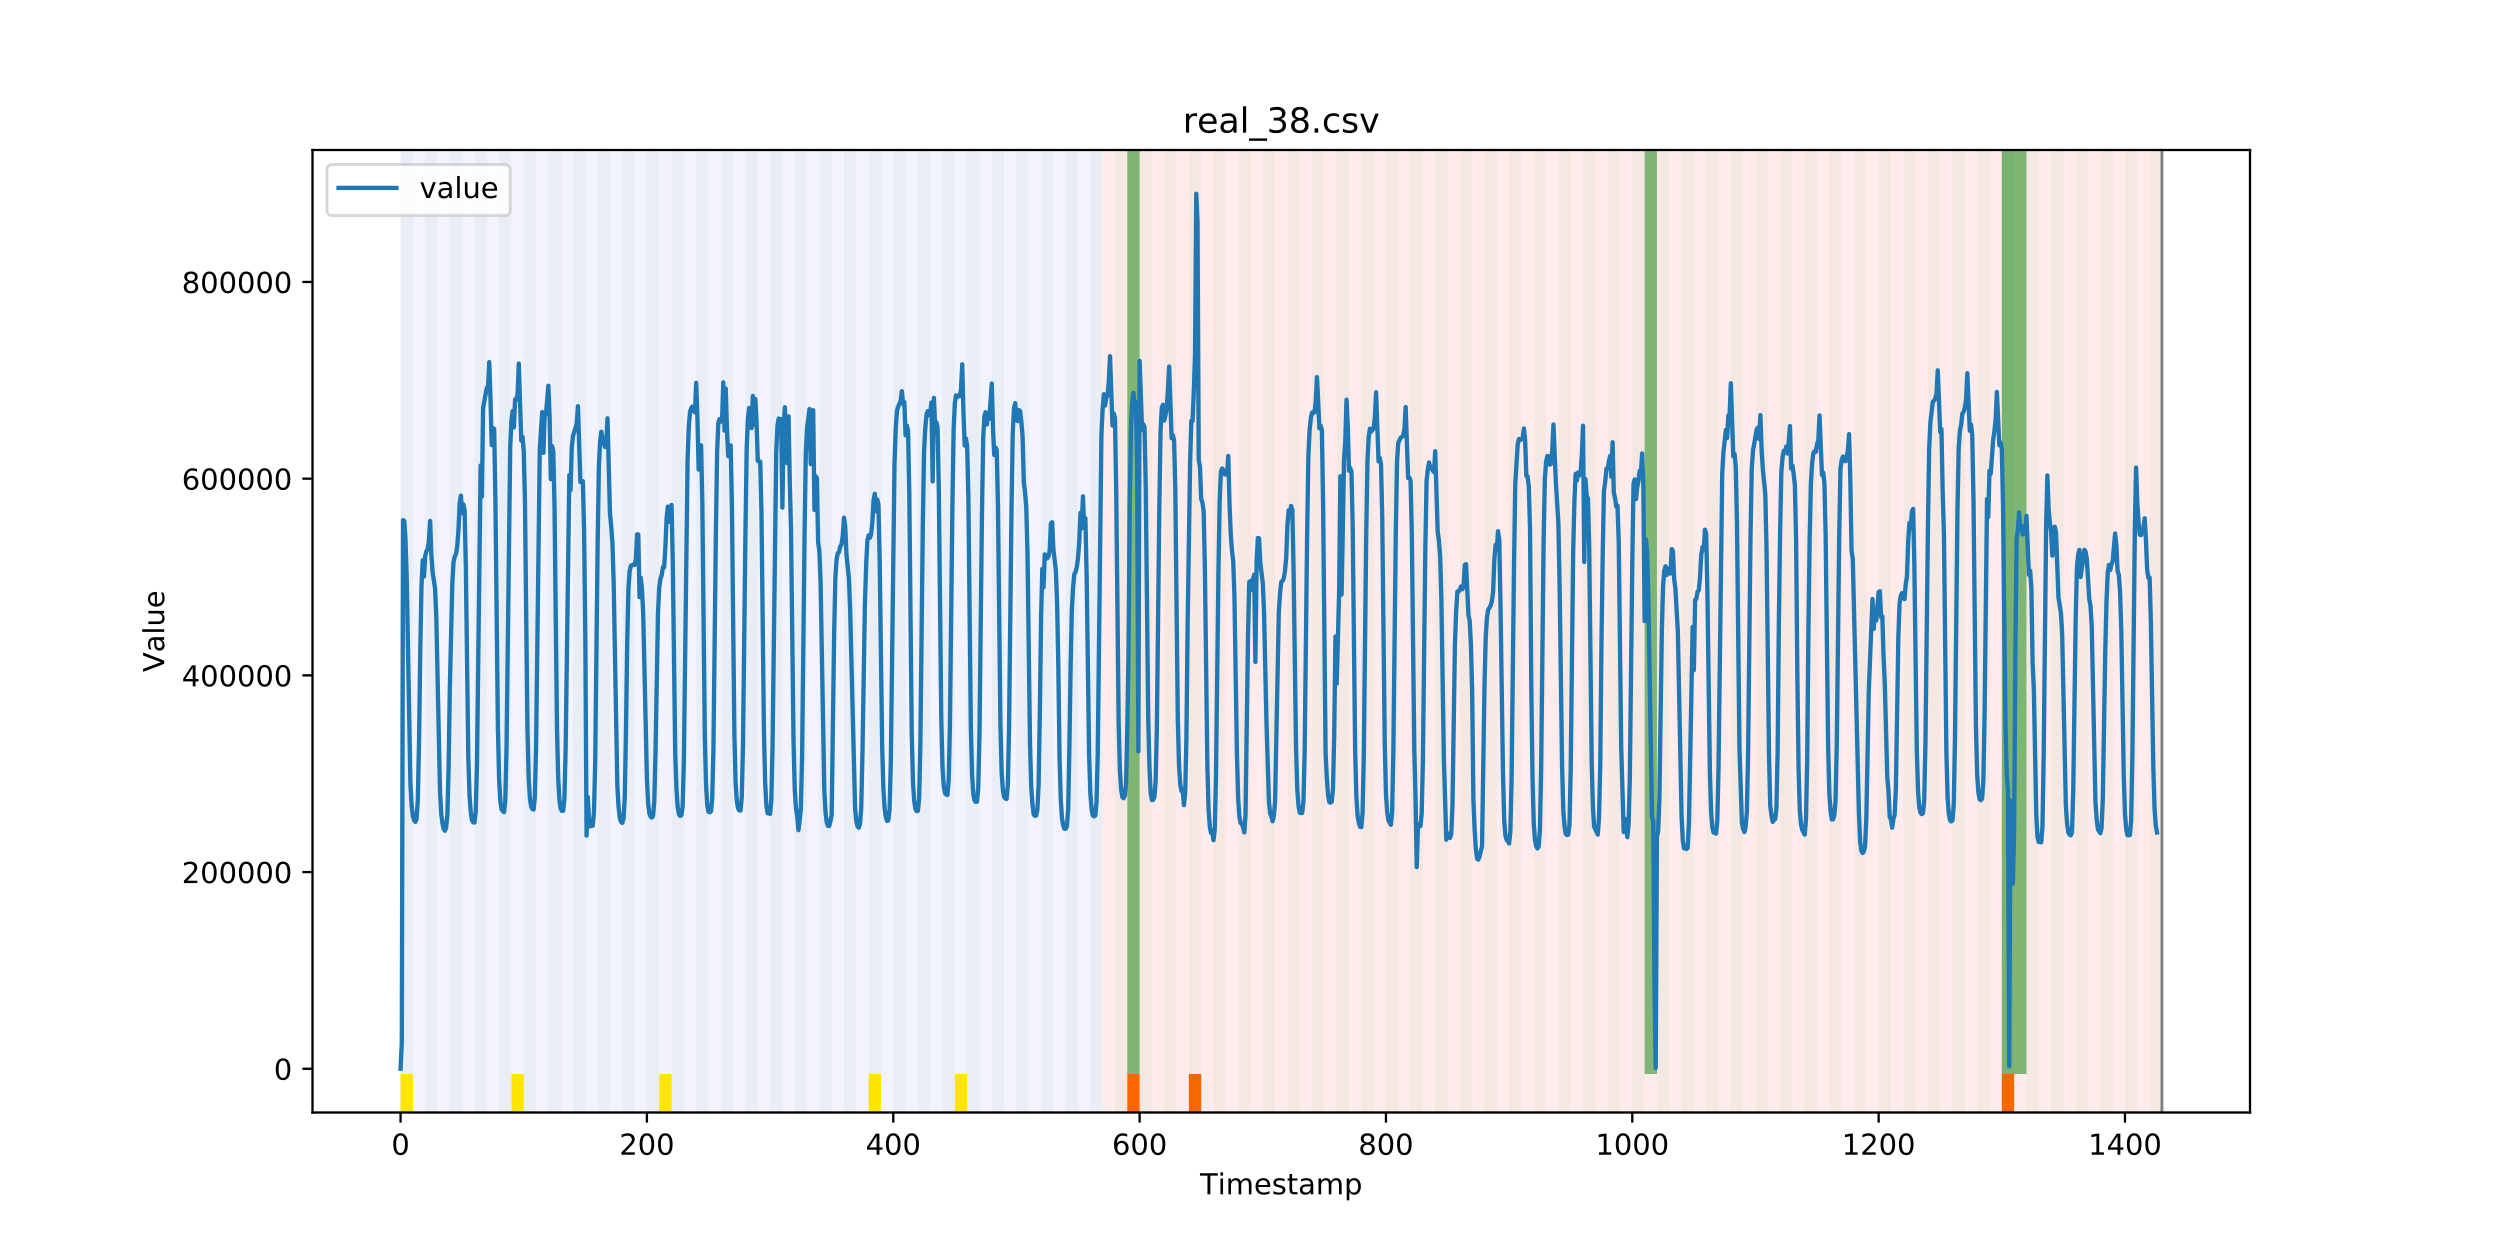 <?xml version="1.0" encoding="utf-8" standalone="no"?>
<!DOCTYPE svg PUBLIC "-//W3C//DTD SVG 1.1//EN"
  "http://www.w3.org/Graphics/SVG/1.1/DTD/svg11.dtd">
<!-- Created with matplotlib (https://matplotlib.org/) -->
<svg height="432pt" version="1.1" viewBox="0 0 864 432" width="864pt" xmlns="http://www.w3.org/2000/svg" xmlns:xlink="http://www.w3.org/1999/xlink">
 <defs>
  <style type="text/css">
*{stroke-linecap:butt;stroke-linejoin:round;}
  </style>
 </defs>
 <g id="figure_1">
  <g id="patch_1">
   <path d="M 0 432 
L 864 432 
L 864 0 
L 0 0 
z
" style="fill:#ffffff;"/>
  </g>
  <g id="axes_1">
   <g id="patch_2">
    <path d="M 108 384.48 
L 777.6 384.48 
L 777.6 51.84 
L 108 51.84 
z
" style="fill:#ffffff;"/>
   </g>
   <g id="patch_3">
    <path clip-path="url(#p59f291d69b)" d="M 138.436 384.48 
L 138.436 51.84 
L 381.076 51.84 
L 381.076 384.48 
z
" style="fill:#0000ff;opacity:0.05;"/>
   </g>
   <g id="patch_4">
    <path clip-path="url(#p59f291d69b)" d="M 381.076 384.48 
L 381.076 51.84 
L 747.164 51.84 
L 747.164 384.48 
z
" style="fill:#ff0000;opacity:0.08;"/>
   </g>
   <g id="patch_5">
    <path clip-path="url(#p59f291d69b)" d="M 138.436 384.48 
L 138.436 51.84 
L 142.693 51.84 
L 142.693 384.48 
z
" style="fill:#008000;opacity:0.04;"/>
   </g>
   <g id="patch_6">
    <path clip-path="url(#p59f291d69b)" d="M 138.436 384.48 
L 138.436 371.174 
L 142.693 371.174 
L 142.693 384.48 
z
" style="fill:#ffe500;"/>
   </g>
   <g id="patch_7">
    <path clip-path="url(#p59f291d69b)" d="M 146.95 384.48 
L 146.95 51.84 
L 151.207 51.84 
L 151.207 384.48 
z
" style="fill:#008000;opacity:0.04;"/>
   </g>
   <g id="patch_8">
    <path clip-path="url(#p59f291d69b)" d="M 389.59 384.48 
L 389.59 371.174 
L 393.846 371.174 
L 393.846 384.48 
z
" style="fill:#ff6600;"/>
   </g>
   <g id="patch_9">
    <path clip-path="url(#p59f291d69b)" d="M 155.464 384.48 
L 155.464 51.84 
L 159.721 51.84 
L 159.721 384.48 
z
" style="fill:#008000;opacity:0.04;"/>
   </g>
   <g id="patch_10">
    <path clip-path="url(#p59f291d69b)" d="M 163.977 384.48 
L 163.977 51.84 
L 168.234 51.84 
L 168.234 384.48 
z
" style="fill:#008000;opacity:0.04;"/>
   </g>
   <g id="patch_11">
    <path clip-path="url(#p59f291d69b)" d="M 410.874 384.48 
L 410.874 371.174 
L 415.131 371.174 
L 415.131 384.48 
z
" style="fill:#ff6600;"/>
   </g>
   <g id="patch_12">
    <path clip-path="url(#p59f291d69b)" d="M 172.491 384.48 
L 172.491 51.84 
L 176.748 51.84 
L 176.748 384.48 
z
" style="fill:#008000;opacity:0.04;"/>
   </g>
   <g id="patch_13">
    <path clip-path="url(#p59f291d69b)" d="M 176.748 384.48 
L 176.748 371.174 
L 181.005 371.174 
L 181.005 384.48 
z
" style="fill:#ffe500;"/>
   </g>
   <g id="patch_14">
    <path clip-path="url(#p59f291d69b)" d="M 181.005 384.48 
L 181.005 51.84 
L 185.262 51.84 
L 185.262 384.48 
z
" style="fill:#008000;opacity:0.04;"/>
   </g>
   <g id="patch_15">
    <path clip-path="url(#p59f291d69b)" d="M 189.518 384.48 
L 189.518 51.84 
L 193.775 51.84 
L 193.775 384.48 
z
" style="fill:#008000;opacity:0.04;"/>
   </g>
   <g id="patch_16">
    <path clip-path="url(#p59f291d69b)" d="M 198.032 384.48 
L 198.032 51.84 
L 202.289 51.84 
L 202.289 384.48 
z
" style="fill:#008000;opacity:0.04;"/>
   </g>
   <g id="patch_17">
    <path clip-path="url(#p59f291d69b)" d="M 206.546 384.48 
L 206.546 51.84 
L 210.803 51.84 
L 210.803 384.48 
z
" style="fill:#008000;opacity:0.04;"/>
   </g>
   <g id="patch_18">
    <path clip-path="url(#p59f291d69b)" d="M 215.059 384.48 
L 215.059 51.84 
L 219.316 51.84 
L 219.316 384.48 
z
" style="fill:#008000;opacity:0.04;"/>
   </g>
   <g id="patch_19">
    <path clip-path="url(#p59f291d69b)" d="M 223.573 384.48 
L 223.573 51.84 
L 227.83 51.84 
L 227.83 384.48 
z
" style="fill:#008000;opacity:0.04;"/>
   </g>
   <g id="patch_20">
    <path clip-path="url(#p59f291d69b)" d="M 227.83 384.48 
L 227.83 371.174 
L 232.087 371.174 
L 232.087 384.48 
z
" style="fill:#ffe500;"/>
   </g>
   <g id="patch_21">
    <path clip-path="url(#p59f291d69b)" d="M 232.087 384.48 
L 232.087 51.84 
L 236.344 51.84 
L 236.344 384.48 
z
" style="fill:#008000;opacity:0.04;"/>
   </g>
   <g id="patch_22">
    <path clip-path="url(#p59f291d69b)" d="M 240.6 384.48 
L 240.6 51.84 
L 244.857 51.84 
L 244.857 384.48 
z
" style="fill:#008000;opacity:0.04;"/>
   </g>
   <g id="patch_23">
    <path clip-path="url(#p59f291d69b)" d="M 249.114 384.48 
L 249.114 51.84 
L 253.371 51.84 
L 253.371 384.48 
z
" style="fill:#008000;opacity:0.04;"/>
   </g>
   <g id="patch_24">
    <path clip-path="url(#p59f291d69b)" d="M 257.628 384.48 
L 257.628 51.84 
L 261.885 51.84 
L 261.885 384.48 
z
" style="fill:#008000;opacity:0.04;"/>
   </g>
   <g id="patch_25">
    <path clip-path="url(#p59f291d69b)" d="M 266.141 384.48 
L 266.141 51.84 
L 270.398 51.84 
L 270.398 384.48 
z
" style="fill:#008000;opacity:0.04;"/>
   </g>
   <g id="patch_26">
    <path clip-path="url(#p59f291d69b)" d="M 274.655 384.48 
L 274.655 51.84 
L 278.912 51.84 
L 278.912 384.48 
z
" style="fill:#008000;opacity:0.04;"/>
   </g>
   <g id="patch_27">
    <path clip-path="url(#p59f291d69b)" d="M 283.169 384.48 
L 283.169 51.84 
L 287.426 51.84 
L 287.426 384.48 
z
" style="fill:#008000;opacity:0.04;"/>
   </g>
   <g id="patch_28">
    <path clip-path="url(#p59f291d69b)" d="M 291.682 384.48 
L 291.682 51.84 
L 295.939 51.84 
L 295.939 384.48 
z
" style="fill:#008000;opacity:0.04;"/>
   </g>
   <g id="patch_29">
    <path clip-path="url(#p59f291d69b)" d="M 300.196 384.48 
L 300.196 51.84 
L 304.453 51.84 
L 304.453 384.48 
z
" style="fill:#008000;opacity:0.04;"/>
   </g>
   <g id="patch_30">
    <path clip-path="url(#p59f291d69b)" d="M 300.196 384.48 
L 300.196 371.174 
L 304.453 371.174 
L 304.453 384.48 
z
" style="fill:#ffe500;"/>
   </g>
   <g id="patch_31">
    <path clip-path="url(#p59f291d69b)" d="M 308.71 384.48 
L 308.71 51.84 
L 312.967 51.84 
L 312.967 384.48 
z
" style="fill:#008000;opacity:0.04;"/>
   </g>
   <g id="patch_32">
    <path clip-path="url(#p59f291d69b)" d="M 317.223 384.48 
L 317.223 51.84 
L 321.48 51.84 
L 321.48 384.48 
z
" style="fill:#008000;opacity:0.04;"/>
   </g>
   <g id="patch_33">
    <path clip-path="url(#p59f291d69b)" d="M 325.737 384.48 
L 325.737 51.84 
L 329.994 51.84 
L 329.994 384.48 
z
" style="fill:#008000;opacity:0.04;"/>
   </g>
   <g id="patch_34">
    <path clip-path="url(#p59f291d69b)" d="M 329.994 384.48 
L 329.994 371.174 
L 334.251 371.174 
L 334.251 384.48 
z
" style="fill:#ffe500;"/>
   </g>
   <g id="patch_35">
    <path clip-path="url(#p59f291d69b)" d="M 334.251 384.48 
L 334.251 51.84 
L 338.508 51.84 
L 338.508 384.48 
z
" style="fill:#008000;opacity:0.04;"/>
   </g>
   <g id="patch_36">
    <path clip-path="url(#p59f291d69b)" d="M 342.764 384.48 
L 342.764 51.84 
L 347.021 51.84 
L 347.021 384.48 
z
" style="fill:#008000;opacity:0.04;"/>
   </g>
   <g id="patch_37">
    <path clip-path="url(#p59f291d69b)" d="M 351.278 384.48 
L 351.278 51.84 
L 355.535 51.84 
L 355.535 384.48 
z
" style="fill:#008000;opacity:0.04;"/>
   </g>
   <g id="patch_38">
    <path clip-path="url(#p59f291d69b)" d="M 359.792 384.48 
L 359.792 51.84 
L 364.049 51.84 
L 364.049 384.48 
z
" style="fill:#008000;opacity:0.04;"/>
   </g>
   <g id="patch_39">
    <path clip-path="url(#p59f291d69b)" d="M 368.305 384.48 
L 368.305 51.84 
L 372.562 51.84 
L 372.562 384.48 
z
" style="fill:#008000;opacity:0.04;"/>
   </g>
   <g id="patch_40">
    <path clip-path="url(#p59f291d69b)" d="M 376.819 384.48 
L 376.819 51.84 
L 381.076 51.84 
L 381.076 384.48 
z
" style="fill:#008000;opacity:0.04;"/>
   </g>
   <g id="patch_41">
    <path clip-path="url(#p59f291d69b)" d="M 385.333 384.48 
L 385.333 51.84 
L 389.59 51.84 
L 389.59 384.48 
z
" style="fill:#008000;opacity:0.04;"/>
   </g>
   <g id="patch_42">
    <path clip-path="url(#p59f291d69b)" d="M 389.59 371.174 
L 389.59 51.84 
L 393.846 51.84 
L 393.846 371.174 
z
" style="fill:#008000;opacity:0.5;"/>
   </g>
   <g id="patch_43">
    <path clip-path="url(#p59f291d69b)" d="M 393.846 384.48 
L 393.846 51.84 
L 398.103 51.84 
L 398.103 384.48 
z
" style="fill:#008000;opacity:0.04;"/>
   </g>
   <g id="patch_44">
    <path clip-path="url(#p59f291d69b)" d="M 402.36 384.48 
L 402.36 51.84 
L 406.617 51.84 
L 406.617 384.48 
z
" style="fill:#008000;opacity:0.04;"/>
   </g>
   <g id="patch_45">
    <path clip-path="url(#p59f291d69b)" d="M 410.874 384.48 
L 410.874 51.84 
L 415.131 51.84 
L 415.131 384.48 
z
" style="fill:#008000;opacity:0.04;"/>
   </g>
   <g id="patch_46">
    <path clip-path="url(#p59f291d69b)" d="M 419.387 384.48 
L 419.387 51.84 
L 423.644 51.84 
L 423.644 384.48 
z
" style="fill:#008000;opacity:0.04;"/>
   </g>
   <g id="patch_47">
    <path clip-path="url(#p59f291d69b)" d="M 427.901 384.48 
L 427.901 51.84 
L 432.158 51.84 
L 432.158 384.48 
z
" style="fill:#008000;opacity:0.04;"/>
   </g>
   <g id="patch_48">
    <path clip-path="url(#p59f291d69b)" d="M 436.415 384.48 
L 436.415 51.84 
L 440.672 51.84 
L 440.672 384.48 
z
" style="fill:#008000;opacity:0.04;"/>
   </g>
   <g id="patch_49">
    <path clip-path="url(#p59f291d69b)" d="M 444.928 384.48 
L 444.928 51.84 
L 449.185 51.84 
L 449.185 384.48 
z
" style="fill:#008000;opacity:0.04;"/>
   </g>
   <g id="patch_50">
    <path clip-path="url(#p59f291d69b)" d="M 691.825 384.48 
L 691.825 371.174 
L 696.082 371.174 
L 696.082 384.48 
z
" style="fill:#ff6600;"/>
   </g>
   <g id="patch_51">
    <path clip-path="url(#p59f291d69b)" d="M 453.442 384.48 
L 453.442 51.84 
L 457.699 51.84 
L 457.699 384.48 
z
" style="fill:#008000;opacity:0.04;"/>
   </g>
   <g id="patch_52">
    <path clip-path="url(#p59f291d69b)" d="M 461.956 384.48 
L 461.956 51.84 
L 466.213 51.84 
L 466.213 384.48 
z
" style="fill:#008000;opacity:0.04;"/>
   </g>
   <g id="patch_53">
    <path clip-path="url(#p59f291d69b)" d="M 470.469 384.48 
L 470.469 51.84 
L 474.726 51.84 
L 474.726 384.48 
z
" style="fill:#008000;opacity:0.04;"/>
   </g>
   <g id="patch_54">
    <path clip-path="url(#p59f291d69b)" d="M 478.983 384.48 
L 478.983 51.84 
L 483.24 51.84 
L 483.24 384.48 
z
" style="fill:#008000;opacity:0.04;"/>
   </g>
   <g id="patch_55">
    <path clip-path="url(#p59f291d69b)" d="M 487.497 384.48 
L 487.497 51.84 
L 491.754 51.84 
L 491.754 384.48 
z
" style="fill:#008000;opacity:0.04;"/>
   </g>
   <g id="patch_56">
    <path clip-path="url(#p59f291d69b)" d="M 496.01 384.48 
L 496.01 51.84 
L 500.267 51.84 
L 500.267 384.48 
z
" style="fill:#008000;opacity:0.04;"/>
   </g>
   <g id="patch_57">
    <path clip-path="url(#p59f291d69b)" d="M 504.524 384.48 
L 504.524 51.84 
L 508.781 51.84 
L 508.781 384.48 
z
" style="fill:#008000;opacity:0.04;"/>
   </g>
   <g id="patch_58">
    <path clip-path="url(#p59f291d69b)" d="M 513.038 384.48 
L 513.038 51.84 
L 517.295 51.84 
L 517.295 384.48 
z
" style="fill:#008000;opacity:0.04;"/>
   </g>
   <g id="patch_59">
    <path clip-path="url(#p59f291d69b)" d="M 521.551 384.48 
L 521.551 51.84 
L 525.808 51.84 
L 525.808 384.48 
z
" style="fill:#008000;opacity:0.04;"/>
   </g>
   <g id="patch_60">
    <path clip-path="url(#p59f291d69b)" d="M 530.065 384.48 
L 530.065 51.84 
L 534.322 51.84 
L 534.322 384.48 
z
" style="fill:#008000;opacity:0.04;"/>
   </g>
   <g id="patch_61">
    <path clip-path="url(#p59f291d69b)" d="M 538.579 384.48 
L 538.579 51.84 
L 542.836 51.84 
L 542.836 384.48 
z
" style="fill:#008000;opacity:0.04;"/>
   </g>
   <g id="patch_62">
    <path clip-path="url(#p59f291d69b)" d="M 547.092 384.48 
L 547.092 51.84 
L 551.349 51.84 
L 551.349 384.48 
z
" style="fill:#008000;opacity:0.04;"/>
   </g>
   <g id="patch_63">
    <path clip-path="url(#p59f291d69b)" d="M 555.606 384.48 
L 555.606 51.84 
L 559.863 51.84 
L 559.863 384.48 
z
" style="fill:#008000;opacity:0.04;"/>
   </g>
   <g id="patch_64">
    <path clip-path="url(#p59f291d69b)" d="M 564.12 384.48 
L 564.12 51.84 
L 568.377 51.84 
L 568.377 384.48 
z
" style="fill:#008000;opacity:0.04;"/>
   </g>
   <g id="patch_65">
    <path clip-path="url(#p59f291d69b)" d="M 568.377 371.174 
L 568.377 51.84 
L 572.633 51.84 
L 572.633 371.174 
z
" style="fill:#008000;opacity:0.5;"/>
   </g>
   <g id="patch_66">
    <path clip-path="url(#p59f291d69b)" d="M 572.633 384.48 
L 572.633 51.84 
L 576.89 51.84 
L 576.89 384.48 
z
" style="fill:#008000;opacity:0.04;"/>
   </g>
   <g id="patch_67">
    <path clip-path="url(#p59f291d69b)" d="M 581.147 384.48 
L 581.147 51.84 
L 585.404 51.84 
L 585.404 384.48 
z
" style="fill:#008000;opacity:0.04;"/>
   </g>
   <g id="patch_68">
    <path clip-path="url(#p59f291d69b)" d="M 589.661 384.48 
L 589.661 51.84 
L 593.918 51.84 
L 593.918 384.48 
z
" style="fill:#008000;opacity:0.04;"/>
   </g>
   <g id="patch_69">
    <path clip-path="url(#p59f291d69b)" d="M 598.174 384.48 
L 598.174 51.84 
L 602.431 51.84 
L 602.431 384.48 
z
" style="fill:#008000;opacity:0.04;"/>
   </g>
   <g id="patch_70">
    <path clip-path="url(#p59f291d69b)" d="M 606.688 384.48 
L 606.688 51.84 
L 610.945 51.84 
L 610.945 384.48 
z
" style="fill:#008000;opacity:0.04;"/>
   </g>
   <g id="patch_71">
    <path clip-path="url(#p59f291d69b)" d="M 615.202 384.48 
L 615.202 51.84 
L 619.459 51.84 
L 619.459 384.48 
z
" style="fill:#008000;opacity:0.04;"/>
   </g>
   <g id="patch_72">
    <path clip-path="url(#p59f291d69b)" d="M 623.715 384.48 
L 623.715 51.84 
L 627.972 51.84 
L 627.972 384.48 
z
" style="fill:#008000;opacity:0.04;"/>
   </g>
   <g id="patch_73">
    <path clip-path="url(#p59f291d69b)" d="M 632.229 384.48 
L 632.229 51.84 
L 636.486 51.84 
L 636.486 384.48 
z
" style="fill:#008000;opacity:0.04;"/>
   </g>
   <g id="patch_74">
    <path clip-path="url(#p59f291d69b)" d="M 640.743 384.48 
L 640.743 51.84 
L 645 51.84 
L 645 384.48 
z
" style="fill:#008000;opacity:0.04;"/>
   </g>
   <g id="patch_75">
    <path clip-path="url(#p59f291d69b)" d="M 649.256 384.48 
L 649.256 51.84 
L 653.513 51.84 
L 653.513 384.48 
z
" style="fill:#008000;opacity:0.04;"/>
   </g>
   <g id="patch_76">
    <path clip-path="url(#p59f291d69b)" d="M 657.77 384.48 
L 657.77 51.84 
L 662.027 51.84 
L 662.027 384.48 
z
" style="fill:#008000;opacity:0.04;"/>
   </g>
   <g id="patch_77">
    <path clip-path="url(#p59f291d69b)" d="M 666.284 384.48 
L 666.284 51.84 
L 670.541 51.84 
L 670.541 384.48 
z
" style="fill:#008000;opacity:0.04;"/>
   </g>
   <g id="patch_78">
    <path clip-path="url(#p59f291d69b)" d="M 674.797 384.48 
L 674.797 51.84 
L 679.054 51.84 
L 679.054 384.48 
z
" style="fill:#008000;opacity:0.04;"/>
   </g>
   <g id="patch_79">
    <path clip-path="url(#p59f291d69b)" d="M 683.311 384.48 
L 683.311 51.84 
L 687.568 51.84 
L 687.568 384.48 
z
" style="fill:#008000;opacity:0.04;"/>
   </g>
   <g id="patch_80">
    <path clip-path="url(#p59f291d69b)" d="M 691.825 384.48 
L 691.825 51.84 
L 696.082 51.84 
L 696.082 384.48 
z
" style="fill:#008000;opacity:0.04;"/>
   </g>
   <g id="patch_81">
    <path clip-path="url(#p59f291d69b)" d="M 691.825 371.174 
L 691.825 51.84 
L 696.082 51.84 
L 696.082 371.174 
z
" style="fill:#008000;opacity:0.5;"/>
   </g>
   <g id="patch_82">
    <path clip-path="url(#p59f291d69b)" d="M 696.082 371.174 
L 696.082 51.84 
L 700.338 51.84 
L 700.338 371.174 
z
" style="fill:#008000;opacity:0.5;"/>
   </g>
   <g id="patch_83">
    <path clip-path="url(#p59f291d69b)" d="M 700.338 384.48 
L 700.338 51.84 
L 704.595 51.84 
L 704.595 384.48 
z
" style="fill:#008000;opacity:0.04;"/>
   </g>
   <g id="patch_84">
    <path clip-path="url(#p59f291d69b)" d="M 708.852 384.48 
L 708.852 51.84 
L 713.109 51.84 
L 713.109 384.48 
z
" style="fill:#008000;opacity:0.04;"/>
   </g>
   <g id="patch_85">
    <path clip-path="url(#p59f291d69b)" d="M 717.366 384.48 
L 717.366 51.84 
L 721.623 51.84 
L 721.623 384.48 
z
" style="fill:#008000;opacity:0.04;"/>
   </g>
   <g id="patch_86">
    <path clip-path="url(#p59f291d69b)" d="M 725.879 384.48 
L 725.879 51.84 
L 730.136 51.84 
L 730.136 384.48 
z
" style="fill:#008000;opacity:0.04;"/>
   </g>
   <g id="patch_87">
    <path clip-path="url(#p59f291d69b)" d="M 734.393 384.48 
L 734.393 51.84 
L 738.65 51.84 
L 738.65 384.48 
z
" style="fill:#008000;opacity:0.04;"/>
   </g>
   <g id="patch_88">
    <path clip-path="url(#p59f291d69b)" d="M 742.907 384.48 
L 742.907 51.84 
L 747.164 51.84 
L 747.164 384.48 
z
" style="fill:#008000;opacity:0.04;"/>
   </g>
   <g id="matplotlib.axis_1">
    <g id="xtick_1">
     <g id="line2d_1">
      <defs>
       <path d="M 0 0 
L 0 3.5 
" id="mb8f5af5756" style="stroke:#000000;stroke-width:0.8;"/>
      </defs>
      <g>
       <use style="stroke:#000000;stroke-width:0.8;" x="138.436" xlink:href="#mb8f5af5756" y="384.48"/>
      </g>
     </g>
     <g id="text_1">
      <!-- 0 -->
      <defs>
       <path d="M 31.781 66.406 
Q 24.172 66.406 20.328 58.906 
Q 16.5 51.422 16.5 36.375 
Q 16.5 21.391 20.328 13.891 
Q 24.172 6.391 31.781 6.391 
Q 39.453 6.391 43.281 13.891 
Q 47.125 21.391 47.125 36.375 
Q 47.125 51.422 43.281 58.906 
Q 39.453 66.406 31.781 66.406 
z
M 31.781 74.219 
Q 44.047 74.219 50.516 64.516 
Q 56.984 54.828 56.984 36.375 
Q 56.984 17.969 50.516 8.266 
Q 44.047 -1.422 31.781 -1.422 
Q 19.531 -1.422 13.062 8.266 
Q 6.594 17.969 6.594 36.375 
Q 6.594 54.828 13.062 64.516 
Q 19.531 74.219 31.781 74.219 
z
" id="DejaVuSans-48"/>
      </defs>
      <g transform="translate(135.255 399.078)scale(0.1 -0.1)">
       <use xlink:href="#DejaVuSans-48"/>
      </g>
     </g>
    </g>
    <g id="xtick_2">
     <g id="line2d_2">
      <g>
       <use style="stroke:#000000;stroke-width:0.8;" x="223.573" xlink:href="#mb8f5af5756" y="384.48"/>
      </g>
     </g>
     <g id="text_2">
      <!-- 200 -->
      <defs>
       <path d="M 19.188 8.297 
L 53.609 8.297 
L 53.609 0 
L 7.328 0 
L 7.328 8.297 
Q 12.938 14.109 22.625 23.891 
Q 32.328 33.688 34.812 36.531 
Q 39.547 41.844 41.422 45.531 
Q 43.312 49.219 43.312 52.781 
Q 43.312 58.594 39.234 62.25 
Q 35.156 65.922 28.609 65.922 
Q 23.969 65.922 18.812 64.312 
Q 13.672 62.703 7.812 59.422 
L 7.812 69.391 
Q 13.766 71.781 18.938 73 
Q 24.125 74.219 28.422 74.219 
Q 39.75 74.219 46.484 68.547 
Q 53.219 62.891 53.219 53.422 
Q 53.219 48.922 51.531 44.891 
Q 49.859 40.875 45.406 35.406 
Q 44.188 33.984 37.641 27.219 
Q 31.109 20.453 19.188 8.297 
z
" id="DejaVuSans-50"/>
      </defs>
      <g transform="translate(214.029 399.078)scale(0.1 -0.1)">
       <use xlink:href="#DejaVuSans-50"/>
       <use x="63.623" xlink:href="#DejaVuSans-48"/>
       <use x="127.246" xlink:href="#DejaVuSans-48"/>
      </g>
     </g>
    </g>
    <g id="xtick_3">
     <g id="line2d_3">
      <g>
       <use style="stroke:#000000;stroke-width:0.8;" x="308.71" xlink:href="#mb8f5af5756" y="384.48"/>
      </g>
     </g>
     <g id="text_3">
      <!-- 400 -->
      <defs>
       <path d="M 37.797 64.312 
L 12.891 25.391 
L 37.797 25.391 
z
M 35.203 72.906 
L 47.609 72.906 
L 47.609 25.391 
L 58.016 25.391 
L 58.016 17.188 
L 47.609 17.188 
L 47.609 0 
L 37.797 0 
L 37.797 17.188 
L 4.891 17.188 
L 4.891 26.703 
z
" id="DejaVuSans-52"/>
      </defs>
      <g transform="translate(299.166 399.078)scale(0.1 -0.1)">
       <use xlink:href="#DejaVuSans-52"/>
       <use x="63.623" xlink:href="#DejaVuSans-48"/>
       <use x="127.246" xlink:href="#DejaVuSans-48"/>
      </g>
     </g>
    </g>
    <g id="xtick_4">
     <g id="line2d_4">
      <g>
       <use style="stroke:#000000;stroke-width:0.8;" x="393.846" xlink:href="#mb8f5af5756" y="384.48"/>
      </g>
     </g>
     <g id="text_4">
      <!-- 600 -->
      <defs>
       <path d="M 33.016 40.375 
Q 26.375 40.375 22.484 35.828 
Q 18.609 31.297 18.609 23.391 
Q 18.609 15.531 22.484 10.953 
Q 26.375 6.391 33.016 6.391 
Q 39.656 6.391 43.531 10.953 
Q 47.406 15.531 47.406 23.391 
Q 47.406 31.297 43.531 35.828 
Q 39.656 40.375 33.016 40.375 
z
M 52.594 71.297 
L 52.594 62.312 
Q 48.875 64.062 45.094 64.984 
Q 41.312 65.922 37.594 65.922 
Q 27.828 65.922 22.672 59.328 
Q 17.531 52.734 16.797 39.406 
Q 19.672 43.656 24.016 45.922 
Q 28.375 48.188 33.594 48.188 
Q 44.578 48.188 50.953 41.516 
Q 57.328 34.859 57.328 23.391 
Q 57.328 12.156 50.688 5.359 
Q 44.047 -1.422 33.016 -1.422 
Q 20.359 -1.422 13.672 8.266 
Q 6.984 17.969 6.984 36.375 
Q 6.984 53.656 15.188 63.938 
Q 23.391 74.219 37.203 74.219 
Q 40.922 74.219 44.703 73.484 
Q 48.484 72.75 52.594 71.297 
z
" id="DejaVuSans-54"/>
      </defs>
      <g transform="translate(384.303 399.078)scale(0.1 -0.1)">
       <use xlink:href="#DejaVuSans-54"/>
       <use x="63.623" xlink:href="#DejaVuSans-48"/>
       <use x="127.246" xlink:href="#DejaVuSans-48"/>
      </g>
     </g>
    </g>
    <g id="xtick_5">
     <g id="line2d_5">
      <g>
       <use style="stroke:#000000;stroke-width:0.8;" x="478.983" xlink:href="#mb8f5af5756" y="384.48"/>
      </g>
     </g>
     <g id="text_5">
      <!-- 800 -->
      <defs>
       <path d="M 31.781 34.625 
Q 24.75 34.625 20.719 30.859 
Q 16.703 27.094 16.703 20.516 
Q 16.703 13.922 20.719 10.156 
Q 24.75 6.391 31.781 6.391 
Q 38.812 6.391 42.859 10.172 
Q 46.922 13.969 46.922 20.516 
Q 46.922 27.094 42.891 30.859 
Q 38.875 34.625 31.781 34.625 
z
M 21.922 38.812 
Q 15.578 40.375 12.031 44.719 
Q 8.5 49.078 8.5 55.328 
Q 8.5 64.062 14.719 69.141 
Q 20.953 74.219 31.781 74.219 
Q 42.672 74.219 48.875 69.141 
Q 55.078 64.062 55.078 55.328 
Q 55.078 49.078 51.531 44.719 
Q 48 40.375 41.703 38.812 
Q 48.828 37.156 52.797 32.312 
Q 56.781 27.484 56.781 20.516 
Q 56.781 9.906 50.312 4.234 
Q 43.844 -1.422 31.781 -1.422 
Q 19.734 -1.422 13.25 4.234 
Q 6.781 9.906 6.781 20.516 
Q 6.781 27.484 10.781 32.312 
Q 14.797 37.156 21.922 38.812 
z
M 18.312 54.391 
Q 18.312 48.734 21.844 45.562 
Q 25.391 42.391 31.781 42.391 
Q 38.141 42.391 41.719 45.562 
Q 45.312 48.734 45.312 54.391 
Q 45.312 60.062 41.719 63.234 
Q 38.141 66.406 31.781 66.406 
Q 25.391 66.406 21.844 63.234 
Q 18.312 60.062 18.312 54.391 
z
" id="DejaVuSans-56"/>
      </defs>
      <g transform="translate(469.439 399.078)scale(0.1 -0.1)">
       <use xlink:href="#DejaVuSans-56"/>
       <use x="63.623" xlink:href="#DejaVuSans-48"/>
       <use x="127.246" xlink:href="#DejaVuSans-48"/>
      </g>
     </g>
    </g>
    <g id="xtick_6">
     <g id="line2d_6">
      <g>
       <use style="stroke:#000000;stroke-width:0.8;" x="564.12" xlink:href="#mb8f5af5756" y="384.48"/>
      </g>
     </g>
     <g id="text_6">
      <!-- 1000 -->
      <defs>
       <path d="M 12.406 8.297 
L 28.516 8.297 
L 28.516 63.922 
L 10.984 60.406 
L 10.984 69.391 
L 28.422 72.906 
L 38.281 72.906 
L 38.281 8.297 
L 54.391 8.297 
L 54.391 0 
L 12.406 0 
z
" id="DejaVuSans-49"/>
      </defs>
      <g transform="translate(551.395 399.078)scale(0.1 -0.1)">
       <use xlink:href="#DejaVuSans-49"/>
       <use x="63.623" xlink:href="#DejaVuSans-48"/>
       <use x="127.246" xlink:href="#DejaVuSans-48"/>
       <use x="190.869" xlink:href="#DejaVuSans-48"/>
      </g>
     </g>
    </g>
    <g id="xtick_7">
     <g id="line2d_7">
      <g>
       <use style="stroke:#000000;stroke-width:0.8;" x="649.256" xlink:href="#mb8f5af5756" y="384.48"/>
      </g>
     </g>
     <g id="text_7">
      <!-- 1200 -->
      <g transform="translate(636.531 399.078)scale(0.1 -0.1)">
       <use xlink:href="#DejaVuSans-49"/>
       <use x="63.623" xlink:href="#DejaVuSans-50"/>
       <use x="127.246" xlink:href="#DejaVuSans-48"/>
       <use x="190.869" xlink:href="#DejaVuSans-48"/>
      </g>
     </g>
    </g>
    <g id="xtick_8">
     <g id="line2d_8">
      <g>
       <use style="stroke:#000000;stroke-width:0.8;" x="734.393" xlink:href="#mb8f5af5756" y="384.48"/>
      </g>
     </g>
     <g id="text_8">
      <!-- 1400 -->
      <g transform="translate(721.668 399.078)scale(0.1 -0.1)">
       <use xlink:href="#DejaVuSans-49"/>
       <use x="63.623" xlink:href="#DejaVuSans-52"/>
       <use x="127.246" xlink:href="#DejaVuSans-48"/>
       <use x="190.869" xlink:href="#DejaVuSans-48"/>
      </g>
     </g>
    </g>
    <g id="text_9">
     <!-- Timestamp -->
     <defs>
      <path d="M -0.297 72.906 
L 61.375 72.906 
L 61.375 64.594 
L 35.5 64.594 
L 35.5 0 
L 25.594 0 
L 25.594 64.594 
L -0.297 64.594 
z
" id="DejaVuSans-84"/>
      <path d="M 9.422 54.688 
L 18.406 54.688 
L 18.406 0 
L 9.422 0 
z
M 9.422 75.984 
L 18.406 75.984 
L 18.406 64.594 
L 9.422 64.594 
z
" id="DejaVuSans-105"/>
      <path d="M 52 44.188 
Q 55.375 50.25 60.062 53.125 
Q 64.75 56 71.094 56 
Q 79.641 56 84.281 50.016 
Q 88.922 44.047 88.922 33.016 
L 88.922 0 
L 79.891 0 
L 79.891 32.719 
Q 79.891 40.578 77.094 44.375 
Q 74.312 48.188 68.609 48.188 
Q 61.625 48.188 57.562 43.547 
Q 53.516 38.922 53.516 30.906 
L 53.516 0 
L 44.484 0 
L 44.484 32.719 
Q 44.484 40.625 41.703 44.406 
Q 38.922 48.188 33.109 48.188 
Q 26.219 48.188 22.156 43.531 
Q 18.109 38.875 18.109 30.906 
L 18.109 0 
L 9.078 0 
L 9.078 54.688 
L 18.109 54.688 
L 18.109 46.188 
Q 21.188 51.219 25.484 53.609 
Q 29.781 56 35.688 56 
Q 41.656 56 45.828 52.969 
Q 50 49.953 52 44.188 
z
" id="DejaVuSans-109"/>
      <path d="M 56.203 29.594 
L 56.203 25.203 
L 14.891 25.203 
Q 15.484 15.922 20.484 11.062 
Q 25.484 6.203 34.422 6.203 
Q 39.594 6.203 44.453 7.469 
Q 49.312 8.734 54.109 11.281 
L 54.109 2.781 
Q 49.266 0.734 44.188 -0.344 
Q 39.109 -1.422 33.891 -1.422 
Q 20.797 -1.422 13.156 6.188 
Q 5.516 13.812 5.516 26.812 
Q 5.516 40.234 12.766 48.109 
Q 20.016 56 32.328 56 
Q 43.359 56 49.781 48.891 
Q 56.203 41.797 56.203 29.594 
z
M 47.219 32.234 
Q 47.125 39.594 43.094 43.984 
Q 39.062 48.391 32.422 48.391 
Q 24.906 48.391 20.391 44.141 
Q 15.875 39.891 15.188 32.172 
z
" id="DejaVuSans-101"/>
      <path d="M 44.281 53.078 
L 44.281 44.578 
Q 40.484 46.531 36.375 47.5 
Q 32.281 48.484 27.875 48.484 
Q 21.188 48.484 17.844 46.438 
Q 14.5 44.391 14.5 40.281 
Q 14.5 37.156 16.891 35.375 
Q 19.281 33.594 26.516 31.984 
L 29.594 31.297 
Q 39.156 29.25 43.188 25.516 
Q 47.219 21.781 47.219 15.094 
Q 47.219 7.469 41.188 3.016 
Q 35.156 -1.422 24.609 -1.422 
Q 20.219 -1.422 15.453 -0.562 
Q 10.688 0.297 5.422 2 
L 5.422 11.281 
Q 10.406 8.688 15.234 7.391 
Q 20.062 6.109 24.812 6.109 
Q 31.156 6.109 34.562 8.281 
Q 37.984 10.453 37.984 14.406 
Q 37.984 18.062 35.516 20.016 
Q 33.062 21.969 24.703 23.781 
L 21.578 24.516 
Q 13.234 26.266 9.516 29.906 
Q 5.812 33.547 5.812 39.891 
Q 5.812 47.609 11.281 51.797 
Q 16.75 56 26.812 56 
Q 31.781 56 36.172 55.266 
Q 40.578 54.547 44.281 53.078 
z
" id="DejaVuSans-115"/>
      <path d="M 18.312 70.219 
L 18.312 54.688 
L 36.812 54.688 
L 36.812 47.703 
L 18.312 47.703 
L 18.312 18.016 
Q 18.312 11.328 20.141 9.422 
Q 21.969 7.516 27.594 7.516 
L 36.812 7.516 
L 36.812 0 
L 27.594 0 
Q 17.188 0 13.234 3.875 
Q 9.281 7.766 9.281 18.016 
L 9.281 47.703 
L 2.688 47.703 
L 2.688 54.688 
L 9.281 54.688 
L 9.281 70.219 
z
" id="DejaVuSans-116"/>
      <path d="M 34.281 27.484 
Q 23.391 27.484 19.188 25 
Q 14.984 22.516 14.984 16.5 
Q 14.984 11.719 18.141 8.906 
Q 21.297 6.109 26.703 6.109 
Q 34.188 6.109 38.703 11.406 
Q 43.219 16.703 43.219 25.484 
L 43.219 27.484 
z
M 52.203 31.203 
L 52.203 0 
L 43.219 0 
L 43.219 8.297 
Q 40.141 3.328 35.547 0.953 
Q 30.953 -1.422 24.312 -1.422 
Q 15.922 -1.422 10.953 3.297 
Q 6 8.016 6 15.922 
Q 6 25.141 12.172 29.828 
Q 18.359 34.516 30.609 34.516 
L 43.219 34.516 
L 43.219 35.406 
Q 43.219 41.609 39.141 45 
Q 35.062 48.391 27.688 48.391 
Q 23 48.391 18.547 47.266 
Q 14.109 46.141 10.016 43.891 
L 10.016 52.203 
Q 14.938 54.109 19.578 55.047 
Q 24.219 56 28.609 56 
Q 40.484 56 46.344 49.844 
Q 52.203 43.703 52.203 31.203 
z
" id="DejaVuSans-97"/>
      <path d="M 18.109 8.203 
L 18.109 -20.797 
L 9.078 -20.797 
L 9.078 54.688 
L 18.109 54.688 
L 18.109 46.391 
Q 20.953 51.266 25.266 53.625 
Q 29.594 56 35.594 56 
Q 45.562 56 51.781 48.094 
Q 58.016 40.188 58.016 27.297 
Q 58.016 14.406 51.781 6.484 
Q 45.562 -1.422 35.594 -1.422 
Q 29.594 -1.422 25.266 0.953 
Q 20.953 3.328 18.109 8.203 
z
M 48.688 27.297 
Q 48.688 37.203 44.609 42.844 
Q 40.531 48.484 33.406 48.484 
Q 26.266 48.484 22.188 42.844 
Q 18.109 37.203 18.109 27.297 
Q 18.109 17.391 22.188 11.75 
Q 26.266 6.109 33.406 6.109 
Q 40.531 6.109 44.609 11.75 
Q 48.688 17.391 48.688 27.297 
z
" id="DejaVuSans-112"/>
     </defs>
     <g transform="translate(414.739 412.757)scale(0.1 -0.1)">
      <use xlink:href="#DejaVuSans-84"/>
      <use x="61.037" xlink:href="#DejaVuSans-105"/>
      <use x="88.82" xlink:href="#DejaVuSans-109"/>
      <use x="186.232" xlink:href="#DejaVuSans-101"/>
      <use x="247.756" xlink:href="#DejaVuSans-115"/>
      <use x="299.855" xlink:href="#DejaVuSans-116"/>
      <use x="339.064" xlink:href="#DejaVuSans-97"/>
      <use x="400.344" xlink:href="#DejaVuSans-109"/>
      <use x="497.756" xlink:href="#DejaVuSans-112"/>
     </g>
    </g>
   </g>
   <g id="matplotlib.axis_2">
    <g id="ytick_1">
     <g id="line2d_9">
      <defs>
       <path d="M 0 0 
L -3.5 0 
" id="m8e38da7120" style="stroke:#000000;stroke-width:0.8;"/>
      </defs>
      <g>
       <use style="stroke:#000000;stroke-width:0.8;" x="108" xlink:href="#m8e38da7120" y="369.365"/>
      </g>
     </g>
     <g id="text_10">
      <!-- 0 -->
      <g transform="translate(94.638 373.164)scale(0.1 -0.1)">
       <use xlink:href="#DejaVuSans-48"/>
      </g>
     </g>
    </g>
    <g id="ytick_2">
     <g id="line2d_10">
      <g>
       <use style="stroke:#000000;stroke-width:0.8;" x="108" xlink:href="#m8e38da7120" y="301.386"/>
      </g>
     </g>
     <g id="text_11">
      <!-- 200000 -->
      <g transform="translate(62.825 305.185)scale(0.1 -0.1)">
       <use xlink:href="#DejaVuSans-50"/>
       <use x="63.623" xlink:href="#DejaVuSans-48"/>
       <use x="127.246" xlink:href="#DejaVuSans-48"/>
       <use x="190.869" xlink:href="#DejaVuSans-48"/>
       <use x="254.492" xlink:href="#DejaVuSans-48"/>
       <use x="318.115" xlink:href="#DejaVuSans-48"/>
      </g>
     </g>
    </g>
    <g id="ytick_3">
     <g id="line2d_11">
      <g>
       <use style="stroke:#000000;stroke-width:0.8;" x="108" xlink:href="#m8e38da7120" y="233.407"/>
      </g>
     </g>
     <g id="text_12">
      <!-- 400000 -->
      <g transform="translate(62.825 237.206)scale(0.1 -0.1)">
       <use xlink:href="#DejaVuSans-52"/>
       <use x="63.623" xlink:href="#DejaVuSans-48"/>
       <use x="127.246" xlink:href="#DejaVuSans-48"/>
       <use x="190.869" xlink:href="#DejaVuSans-48"/>
       <use x="254.492" xlink:href="#DejaVuSans-48"/>
       <use x="318.115" xlink:href="#DejaVuSans-48"/>
      </g>
     </g>
    </g>
    <g id="ytick_4">
     <g id="line2d_12">
      <g>
       <use style="stroke:#000000;stroke-width:0.8;" x="108" xlink:href="#m8e38da7120" y="165.428"/>
      </g>
     </g>
     <g id="text_13">
      <!-- 600000 -->
      <g transform="translate(62.825 169.228)scale(0.1 -0.1)">
       <use xlink:href="#DejaVuSans-54"/>
       <use x="63.623" xlink:href="#DejaVuSans-48"/>
       <use x="127.246" xlink:href="#DejaVuSans-48"/>
       <use x="190.869" xlink:href="#DejaVuSans-48"/>
       <use x="254.492" xlink:href="#DejaVuSans-48"/>
       <use x="318.115" xlink:href="#DejaVuSans-48"/>
      </g>
     </g>
    </g>
    <g id="ytick_5">
     <g id="line2d_13">
      <g>
       <use style="stroke:#000000;stroke-width:0.8;" x="108" xlink:href="#m8e38da7120" y="97.45"/>
      </g>
     </g>
     <g id="text_14">
      <!-- 800000 -->
      <g transform="translate(62.825 101.249)scale(0.1 -0.1)">
       <use xlink:href="#DejaVuSans-56"/>
       <use x="63.623" xlink:href="#DejaVuSans-48"/>
       <use x="127.246" xlink:href="#DejaVuSans-48"/>
       <use x="190.869" xlink:href="#DejaVuSans-48"/>
       <use x="254.492" xlink:href="#DejaVuSans-48"/>
       <use x="318.115" xlink:href="#DejaVuSans-48"/>
      </g>
     </g>
    </g>
    <g id="text_15">
     <!-- Value -->
     <defs>
      <path d="M 28.609 0 
L 0.781 72.906 
L 11.078 72.906 
L 34.188 11.531 
L 57.328 72.906 
L 67.578 72.906 
L 39.797 0 
z
" id="DejaVuSans-86"/>
      <path d="M 9.422 75.984 
L 18.406 75.984 
L 18.406 0 
L 9.422 0 
z
" id="DejaVuSans-108"/>
      <path d="M 8.5 21.578 
L 8.5 54.688 
L 17.484 54.688 
L 17.484 21.922 
Q 17.484 14.156 20.5 10.266 
Q 23.531 6.391 29.594 6.391 
Q 36.859 6.391 41.078 11.031 
Q 45.312 15.672 45.312 23.688 
L 45.312 54.688 
L 54.297 54.688 
L 54.297 0 
L 45.312 0 
L 45.312 8.406 
Q 42.047 3.422 37.719 1 
Q 33.406 -1.422 27.688 -1.422 
Q 18.266 -1.422 13.375 4.438 
Q 8.5 10.297 8.5 21.578 
z
M 31.109 56 
z
" id="DejaVuSans-117"/>
     </defs>
     <g transform="translate(56.745 232.273)rotate(-90)scale(0.1 -0.1)">
      <use xlink:href="#DejaVuSans-86"/>
      <use x="68.299" xlink:href="#DejaVuSans-97"/>
      <use x="129.578" xlink:href="#DejaVuSans-108"/>
      <use x="157.361" xlink:href="#DejaVuSans-117"/>
      <use x="220.74" xlink:href="#DejaVuSans-101"/>
     </g>
    </g>
   </g>
   <g id="line2d_14">
    <path clip-path="url(#p59f291d69b)" d="M 138.436 369.36 
L 138.862 360.304 
L 139.288 179.733 
L 139.713 180.049 
L 140.139 186.451 
L 140.565 199.854 
L 141.842 271.062 
L 142.268 278.39 
L 142.693 282.061 
L 143.119 283.49 
L 143.545 284.041 
L 143.97 282.91 
L 144.396 276.412 
L 144.822 255.983 
L 145.247 224.966 
L 145.673 202.253 
L 146.099 193.617 
L 146.524 199.259 
L 146.95 192.14 
L 147.376 190.485 
L 147.801 189.749 
L 148.227 187.014 
L 148.653 180.045 
L 149.078 191.727 
L 149.504 197.801 
L 150.355 203.35 
L 150.781 213.029 
L 152.058 273.3 
L 152.484 281.166 
L 152.91 284.511 
L 153.335 286.486 
L 153.761 287.107 
L 154.187 286.047 
L 154.612 281.531 
L 155.038 265.052 
L 155.464 237.472 
L 156.315 201.656 
L 156.741 194.251 
L 157.166 192.262 
L 157.592 191.536 
L 158.018 188.736 
L 158.443 183.162 
L 158.869 173.823 
L 159.295 171.287 
L 159.721 177.404 
L 160.146 174.304 
L 160.572 176.463 
L 160.998 196.636 
L 161.849 261.82 
L 162.275 275.094 
L 162.7 280.755 
L 163.126 283.57 
L 163.552 284.207 
L 163.977 284.243 
L 164.403 280.524 
L 164.829 264.736 
L 166.106 160.869 
L 166.531 171.634 
L 166.957 141.028 
L 168.234 134.006 
L 168.66 133.874 
L 169.086 125.158 
L 169.511 137.737 
L 169.937 153.832 
L 170.363 147.968 
L 170.788 148.216 
L 171.214 172.724 
L 172.065 251.099 
L 172.491 269.24 
L 172.917 276.91 
L 173.342 279.718 
L 173.768 280.331 
L 174.194 280.676 
L 174.619 276.894 
L 175.045 259.081 
L 176.322 154.799 
L 176.748 145.173 
L 177.174 142.078 
L 177.599 147.752 
L 178.025 137.98 
L 178.451 138.177 
L 178.876 136.161 
L 179.302 125.665 
L 180.153 152.325 
L 180.579 150.946 
L 181.005 155.924 
L 181.43 173.699 
L 182.282 251.633 
L 182.707 268.863 
L 183.133 275.913 
L 183.559 278.764 
L 183.984 279.58 
L 184.41 279.777 
L 184.836 275.509 
L 185.262 258.535 
L 186.539 155.225 
L 187.39 142.399 
L 187.816 156.478 
L 188.241 142.896 
L 188.667 143.278 
L 189.518 133.325 
L 189.944 144.273 
L 190.37 165.598 
L 190.795 154.161 
L 191.221 156.157 
L 191.647 175.365 
L 192.498 251.958 
L 192.924 269.355 
L 193.35 276.532 
L 193.775 279.539 
L 194.201 280.259 
L 194.627 280.213 
L 195.052 276.204 
L 195.478 259.185 
L 196.755 164.236 
L 197.181 169.453 
L 197.606 154.43 
L 198.032 150.7 
L 199.309 146.496 
L 199.735 140.378 
L 200.586 166.603 
L 201.012 166.382 
L 201.438 166.301 
L 201.863 183.606 
L 202.289 220.294 
L 202.715 288.78 
L 203.14 275.453 
L 203.566 283.239 
L 203.992 285.598 
L 204.417 284.499 
L 204.843 285.365 
L 205.269 280.794 
L 205.694 264.072 
L 206.546 187.433 
L 206.971 161.097 
L 207.397 152.453 
L 207.823 149.211 
L 208.248 152.241 
L 208.674 153.134 
L 209.1 154.501 
L 209.525 152.929 
L 209.951 144.586 
L 210.803 177.424 
L 211.228 181.834 
L 211.654 187.627 
L 212.08 201.259 
L 213.357 271.767 
L 213.782 278.829 
L 214.208 282.733 
L 214.634 284.002 
L 215.059 284.394 
L 215.485 282.937 
L 215.911 275.848 
L 216.336 252.864 
L 216.762 221.998 
L 217.188 203.266 
L 217.613 197.246 
L 218.039 195.505 
L 218.891 195.098 
L 219.316 195.291 
L 219.742 193.448 
L 220.168 184.663 
L 220.593 184.707 
L 221.019 206.369 
L 221.445 199.671 
L 221.87 203.473 
L 222.296 212.274 
L 223.573 268.999 
L 223.999 277.656 
L 224.424 281.102 
L 224.85 282.225 
L 225.276 282.528 
L 225.701 281.969 
L 226.127 276.899 
L 226.553 259.479 
L 227.404 211.774 
L 227.83 203.051 
L 228.256 199.964 
L 228.681 198.823 
L 229.107 195.973 
L 229.533 196.078 
L 229.958 188.978 
L 230.384 178.971 
L 230.81 175.078 
L 231.235 180.369 
L 231.661 176.735 
L 232.087 174.502 
L 232.512 194.374 
L 233.364 260.591 
L 233.789 272.64 
L 234.215 278.988 
L 234.641 281.39 
L 235.066 281.992 
L 235.492 281.767 
L 235.918 278.762 
L 236.344 263.28 
L 237.621 159.045 
L 238.046 147.333 
L 238.472 142.391 
L 238.898 141.037 
L 239.323 140.5 
L 239.749 142.025 
L 240.175 142.509 
L 240.6 132.309 
L 241.026 144.209 
L 241.452 162.266 
L 241.877 157.04 
L 242.303 153.909 
L 242.729 174.125 
L 243.58 254.516 
L 244.006 271.131 
L 244.432 278.266 
L 244.857 280.531 
L 245.283 280.732 
L 245.709 280.383 
L 246.134 276.225 
L 246.56 258.821 
L 247.411 183.922 
L 247.837 156.188 
L 248.263 146.091 
L 248.688 144.84 
L 249.114 145.719 
L 249.54 145.361 
L 249.965 132.142 
L 250.391 148.816 
L 250.817 134.286 
L 251.242 148.459 
L 251.668 157.627 
L 252.094 154.869 
L 252.52 153.933 
L 252.945 174.604 
L 253.797 253.221 
L 254.222 270.59 
L 254.648 276.883 
L 255.074 279.391 
L 255.499 280.075 
L 255.925 280.136 
L 256.351 275.635 
L 256.776 257.83 
L 257.628 183.631 
L 258.053 155.045 
L 258.479 144.667 
L 258.905 140.994 
L 259.33 146.102 
L 259.756 147.942 
L 260.182 136.831 
L 260.608 146.759 
L 261.033 137.891 
L 261.459 145.576 
L 261.885 159.235 
L 262.31 159.527 
L 262.736 159.521 
L 263.162 177.277 
L 264.013 252.595 
L 264.439 270.512 
L 264.864 278.427 
L 265.29 281.053 
L 265.716 280.96 
L 266.141 281.285 
L 266.567 276.656 
L 266.993 257.965 
L 268.27 155.896 
L 268.695 147.103 
L 269.121 144.655 
L 269.547 146.007 
L 269.973 144.808 
L 270.398 175.416 
L 270.824 147.708 
L 271.25 140.737 
L 272.101 160.108 
L 272.527 143.885 
L 272.952 166.797 
L 273.378 183.188 
L 274.229 255.68 
L 274.655 272.465 
L 275.081 279.252 
L 275.506 281.978 
L 275.932 286.901 
L 276.358 283.665 
L 276.783 279.178 
L 277.209 261.278 
L 278.061 184.367 
L 278.486 156.452 
L 278.912 148.034 
L 279.763 141.347 
L 280.189 160.392 
L 280.615 155.867 
L 281.04 141.75 
L 281.466 176.217 
L 281.892 164.574 
L 282.317 165.241 
L 282.743 187.401 
L 283.169 190.419 
L 283.594 201.291 
L 284.871 272.891 
L 285.297 280.678 
L 285.723 284.209 
L 286.149 285.446 
L 286.574 285.442 
L 287 283.819 
L 287.426 281.684 
L 288.277 218.96 
L 288.703 199.543 
L 289.128 193.281 
L 289.554 191.123 
L 289.98 190.812 
L 290.405 188.8 
L 290.831 188.132 
L 291.257 185.171 
L 291.682 178.903 
L 292.108 181.821 
L 292.534 191.653 
L 293.385 199.84 
L 293.811 210.708 
L 295.514 279.251 
L 295.939 283.752 
L 296.365 285.592 
L 296.791 286.068 
L 297.216 284.769 
L 297.642 279.315 
L 298.068 260.246 
L 298.919 208.75 
L 299.345 195.211 
L 299.77 186.713 
L 300.196 184.996 
L 300.622 185.862 
L 301.047 184.626 
L 301.473 180.69 
L 301.899 172.906 
L 302.324 170.65 
L 302.75 176.753 
L 303.176 172.66 
L 303.602 174.389 
L 304.027 194.18 
L 304.879 258.083 
L 305.304 272.767 
L 305.73 279.574 
L 306.156 282.516 
L 306.581 283.717 
L 307.007 283.536 
L 307.433 279.801 
L 307.858 263.933 
L 309.135 160.367 
L 309.561 148.092 
L 309.987 142.024 
L 310.412 140.498 
L 311.264 138.603 
L 311.69 135.187 
L 312.115 139.657 
L 312.541 138.993 
L 312.967 150.446 
L 313.392 147.091 
L 313.818 148.732 
L 314.244 170.086 
L 315.095 253.474 
L 315.521 270.362 
L 315.946 276.825 
L 316.372 279.507 
L 316.798 280.333 
L 317.223 280.248 
L 317.649 275.88 
L 318.075 257.744 
L 318.926 181.196 
L 319.352 155.97 
L 319.777 148.03 
L 320.203 143.214 
L 320.629 142.078 
L 321.055 143.478 
L 321.48 142.787 
L 321.906 139.072 
L 322.332 166.375 
L 322.757 137.508 
L 323.183 146.83 
L 323.609 145.948 
L 324.034 147.682 
L 324.46 169.584 
L 325.311 248.832 
L 325.737 265.311 
L 326.163 271.692 
L 326.588 274.064 
L 327.014 274.587 
L 327.44 274.703 
L 327.865 269.529 
L 328.291 251.067 
L 329.143 175.135 
L 329.568 148.522 
L 329.994 139.341 
L 330.42 136.621 
L 330.845 137.249 
L 331.271 136.856 
L 331.697 136.886 
L 332.122 134.583 
L 332.548 125.905 
L 332.974 142.513 
L 333.399 153.972 
L 333.825 151.563 
L 334.251 154.246 
L 334.676 172.163 
L 335.528 251.456 
L 335.953 267.836 
L 336.379 274.469 
L 336.805 276.643 
L 337.231 277.134 
L 337.656 277.039 
L 338.082 272.277 
L 338.508 253.938 
L 339.359 178.025 
L 339.785 151.482 
L 340.21 143.731 
L 340.636 142.442 
L 341.062 146.709 
L 341.487 142.923 
L 341.913 144.727 
L 342.764 132.551 
L 343.19 148.615 
L 343.616 157.264 
L 344.041 154.643 
L 344.467 155.333 
L 344.893 174.571 
L 345.744 250.3 
L 346.17 266.987 
L 346.596 272.978 
L 347.021 275.363 
L 347.447 275.969 
L 347.873 276.144 
L 348.298 271.488 
L 348.724 252.109 
L 349.575 176.018 
L 350.001 149.885 
L 350.427 141.145 
L 350.852 139.322 
L 351.278 144.924 
L 351.704 145.547 
L 352.129 141.712 
L 352.555 142.041 
L 352.981 145.799 
L 353.406 150.899 
L 353.832 166.752 
L 354.258 170.12 
L 354.684 175.517 
L 355.109 191.353 
L 355.961 256.47 
L 356.386 271.864 
L 356.812 277.912 
L 357.238 281.474 
L 357.663 281.983 
L 358.089 281.869 
L 358.515 279.933 
L 358.94 271.195 
L 359.366 246.295 
L 359.792 213.861 
L 360.217 196.597 
L 360.643 202.98 
L 361.069 191.588 
L 361.494 192.567 
L 361.92 192.967 
L 362.346 192.298 
L 362.772 190.245 
L 363.197 180.955 
L 363.623 180.477 
L 364.049 189.866 
L 364.9 196.957 
L 365.326 208.251 
L 365.751 229.922 
L 366.177 261.833 
L 366.603 276.379 
L 367.028 282.924 
L 367.454 285.298 
L 367.88 286.422 
L 368.305 286.436 
L 368.731 285.476 
L 369.157 279.54 
L 369.582 258.501 
L 370.008 230.255 
L 370.434 210.529 
L 370.86 202.886 
L 371.285 198.451 
L 371.711 197.696 
L 372.137 196.016 
L 372.562 192.844 
L 372.988 187.182 
L 373.414 177.246 
L 373.839 182.613 
L 374.265 171.537 
L 374.691 182.511 
L 375.116 179.109 
L 375.542 198.922 
L 376.393 260.97 
L 376.819 274.005 
L 377.245 279.521 
L 377.67 281.83 
L 378.096 282.124 
L 378.522 281.835 
L 378.947 277.322 
L 379.373 260.699 
L 380.65 150.236 
L 381.076 141.184 
L 381.502 136.245 
L 381.927 140.145 
L 382.353 137.421 
L 382.779 136.614 
L 383.204 131.814 
L 383.63 123.098 
L 384.481 147.063 
L 384.907 142.88 
L 385.333 144.459 
L 385.758 169.454 
L 386.61 249.877 
L 387.035 266.286 
L 387.461 272.72 
L 387.887 275.448 
L 388.313 275.878 
L 388.738 274.966 
L 389.164 271.064 
L 389.59 251.723 
L 390.015 225.158 
L 390.441 174.465 
L 390.867 147.355 
L 391.292 139.123 
L 391.718 135.788 
L 392.144 141.609 
L 392.569 138.996 
L 392.995 160.8 
L 393.421 259.649 
L 393.846 124.732 
L 394.698 148.625 
L 395.123 146.615 
L 395.549 147.724 
L 395.975 168.747 
L 396.826 248.379 
L 397.252 265.072 
L 397.678 274.009 
L 398.103 276.494 
L 398.529 276.432 
L 398.955 275.501 
L 399.38 270.208 
L 399.806 251.813 
L 400.657 175.569 
L 401.083 149.28 
L 401.509 140.95 
L 401.934 139.896 
L 402.36 145.325 
L 402.786 143.526 
L 403.211 140.978 
L 403.637 134.82 
L 404.063 126.678 
L 404.914 151.442 
L 405.34 150.401 
L 405.766 152.204 
L 406.191 169.134 
L 407.043 248.213 
L 407.468 264.479 
L 407.894 271.143 
L 408.32 273.401 
L 408.745 273.405 
L 409.171 278.254 
L 409.597 274.117 
L 410.022 255.394 
L 410.448 215.45 
L 411.299 159.549 
L 411.725 145.398 
L 412.151 145.551 
L 412.576 135.505 
L 413.002 122.483 
L 413.428 66.96 
L 413.854 76.436 
L 414.279 158.902 
L 414.705 161.297 
L 415.131 172.379 
L 415.556 173.647 
L 415.982 176.63 
L 416.408 196.477 
L 417.259 264.564 
L 417.685 279.889 
L 418.11 285.713 
L 418.536 287.864 
L 418.962 287.722 
L 419.387 290.368 
L 419.813 286.67 
L 420.239 268.83 
L 421.09 197.595 
L 421.516 173.205 
L 421.942 163.007 
L 422.367 161.898 
L 422.793 162.584 
L 423.219 163.92 
L 423.644 164.012 
L 424.07 163.949 
L 424.496 157.575 
L 424.921 174.349 
L 425.347 184.492 
L 425.773 190.475 
L 426.198 193.851 
L 426.624 206.049 
L 427.475 260.584 
L 427.901 275.86 
L 428.327 282.238 
L 428.752 284.394 
L 429.178 284.733 
L 429.604 285.804 
L 430.029 287.685 
L 430.455 281.506 
L 431.307 219.728 
L 431.732 201.133 
L 432.158 200.82 
L 432.584 203.814 
L 433.009 200.231 
L 433.435 198.602 
L 433.861 228.771 
L 434.286 194.047 
L 434.712 185.936 
L 435.138 186.051 
L 435.563 194.481 
L 436.415 201.61 
L 436.84 211.204 
L 437.692 249.523 
L 438.543 277.088 
L 438.969 281.108 
L 439.395 282.244 
L 439.82 283.818 
L 440.246 281.94 
L 440.672 276.878 
L 441.949 211.738 
L 442.374 205.03 
L 442.8 201.112 
L 443.226 200.823 
L 443.651 199.94 
L 444.077 197.382 
L 444.503 192.988 
L 444.928 181.426 
L 445.354 176.397 
L 445.78 177.736 
L 446.205 174.845 
L 446.631 176.23 
L 447.057 196.843 
L 447.908 258.186 
L 448.334 272.763 
L 448.76 278.391 
L 449.185 280.839 
L 449.611 281.024 
L 450.037 280.951 
L 450.462 277.207 
L 450.888 259.807 
L 451.739 185.161 
L 452.165 158.052 
L 452.591 148.821 
L 453.016 144.637 
L 453.442 142.563 
L 453.868 142.812 
L 454.293 142.43 
L 454.719 138.685 
L 455.145 130.333 
L 455.996 148.023 
L 456.422 147.19 
L 456.848 148.664 
L 457.273 174.907 
L 458.125 260.316 
L 458.55 268.822 
L 458.976 274.829 
L 459.402 277.211 
L 459.827 277.389 
L 460.253 277.087 
L 460.679 272.619 
L 461.104 253.77 
L 461.53 219.987 
L 461.956 236.289 
L 462.807 204.46 
L 463.233 164.621 
L 463.658 205.45 
L 464.51 158.562 
L 464.936 152.37 
L 465.361 138.123 
L 465.787 147.265 
L 466.213 162.666 
L 466.638 161.752 
L 467.064 163.086 
L 467.49 182.183 
L 468.341 259.412 
L 468.767 275.42 
L 469.192 281.99 
L 469.618 284.484 
L 470.044 285.75 
L 470.469 285.84 
L 470.895 281.106 
L 471.321 261.749 
L 472.172 183.978 
L 472.598 159.214 
L 473.024 151.067 
L 473.449 148.155 
L 473.875 149.164 
L 474.301 148.637 
L 474.726 147.895 
L 475.152 144.261 
L 475.578 135.591 
L 476.429 159.461 
L 476.855 158.314 
L 477.28 160.499 
L 477.706 178.85 
L 478.557 256.349 
L 478.983 274.356 
L 479.409 280.656 
L 479.834 283.49 
L 480.686 285.066 
L 481.112 280.802 
L 481.537 260.096 
L 482.389 183.742 
L 482.814 159.414 
L 483.24 153.035 
L 484.091 151.247 
L 484.943 150.7 
L 485.368 148.266 
L 485.794 140.661 
L 486.645 165.233 
L 487.071 165.046 
L 487.497 166.098 
L 487.922 184.63 
L 488.774 258.787 
L 489.199 275.605 
L 489.625 299.665 
L 490.051 284.94 
L 490.477 285.591 
L 490.902 285.499 
L 491.328 281.188 
L 491.754 263.253 
L 492.605 188.651 
L 493.031 165.966 
L 493.456 162.277 
L 493.882 159.844 
L 494.308 161.732 
L 494.733 161.39 
L 495.159 162.63 
L 495.585 163.152 
L 496.01 155.939 
L 496.862 183.805 
L 497.287 186.808 
L 497.713 192.265 
L 498.139 206.994 
L 498.99 261.797 
L 499.842 290.195 
L 500.267 287.998 
L 500.693 288.978 
L 501.119 289.57 
L 501.544 288.311 
L 501.97 278.477 
L 502.821 222.933 
L 503.247 211.098 
L 503.673 204.426 
L 504.098 204.438 
L 504.524 203.756 
L 504.95 202.649 
L 505.375 203.658 
L 505.801 202.821 
L 506.227 195.289 
L 506.653 194.956 
L 507.504 212.666 
L 507.93 214.598 
L 508.355 223.043 
L 508.781 239.147 
L 509.207 276.539 
L 509.632 286.628 
L 510.058 293.512 
L 510.484 296.785 
L 510.909 297.111 
L 511.335 295.985 
L 512.186 292.467 
L 513.038 237.087 
L 513.463 220.234 
L 513.889 213.421 
L 514.315 210.727 
L 515.166 209.331 
L 515.592 207.789 
L 516.018 204.544 
L 516.443 193.535 
L 516.869 188.29 
L 517.295 189.946 
L 517.72 183.588 
L 518.146 186.585 
L 518.572 208.859 
L 519.423 267.057 
L 519.849 283.426 
L 520.274 288.72 
L 520.7 290.293 
L 521.126 290.682 
L 521.551 291.499 
L 521.977 287.453 
L 522.403 269.272 
L 523.254 194.441 
L 523.68 167.068 
L 524.531 153.44 
L 524.957 151.702 
L 525.383 152.061 
L 525.808 151.862 
L 526.234 151.365 
L 526.66 148.087 
L 527.085 152.18 
L 527.511 164.498 
L 527.937 164.635 
L 528.362 168.259 
L 528.788 183.233 
L 529.214 237.162 
L 529.639 269.028 
L 530.065 284.588 
L 530.491 290.39 
L 530.916 292.38 
L 531.342 293.2 
L 531.768 292.595 
L 532.194 286.606 
L 532.619 265.712 
L 533.471 187.028 
L 533.896 165.684 
L 534.322 159.725 
L 534.748 157.618 
L 535.173 157.641 
L 535.599 160.589 
L 536.025 160.322 
L 536.45 155.592 
L 536.876 146.711 
L 537.727 167.124 
L 538.579 180.898 
L 539.004 202.68 
L 539.856 264.864 
L 540.282 280.245 
L 540.707 285.57 
L 541.133 288.219 
L 541.559 288.599 
L 541.984 288.436 
L 542.41 285.185 
L 542.836 266.078 
L 543.687 190.698 
L 544.113 173.233 
L 544.538 163.75 
L 544.964 166.046 
L 545.39 163.266 
L 545.815 164.373 
L 546.241 163.607 
L 546.667 157.409 
L 547.092 147.136 
L 547.518 194.214 
L 547.944 165.616 
L 548.369 171.574 
L 548.795 172.245 
L 549.221 188.535 
L 550.072 262.568 
L 550.498 278.613 
L 550.924 285.656 
L 552.201 288.441 
L 552.626 282.38 
L 553.052 263.849 
L 553.478 221.376 
L 553.903 191.223 
L 554.329 169.553 
L 554.755 166.57 
L 555.18 162.012 
L 555.606 161.996 
L 556.032 159.453 
L 556.457 157.593 
L 556.883 164.803 
L 557.309 152.842 
L 557.735 170.337 
L 558.16 172.133 
L 558.586 175.082 
L 559.012 174.767 
L 559.437 187.294 
L 560.289 258.13 
L 561.14 287.554 
L 561.566 282.948 
L 562.417 289.337 
L 562.843 284.976 
L 563.268 268.944 
L 564.12 194.184 
L 564.545 167.191 
L 564.971 165.677 
L 565.397 172.504 
L 565.823 168.413 
L 566.248 166.123 
L 566.674 162.763 
L 567.1 163.32 
L 567.525 156.72 
L 567.951 168.253 
L 568.377 214.616 
L 568.802 186.427 
L 569.228 190.464 
L 569.654 205.53 
L 570.931 282.236 
L 571.356 284.001 
L 571.782 339.788 
L 572.208 369.117 
L 572.633 289.41 
L 573.059 287.137 
L 573.485 276.181 
L 574.336 217.596 
L 574.762 202.333 
L 575.188 197.179 
L 575.613 195.706 
L 576.039 198.701 
L 576.465 196.531 
L 576.89 197.983 
L 577.316 198.216 
L 577.742 189.757 
L 578.167 190.464 
L 578.593 200.05 
L 579.019 203.42 
L 579.87 218.381 
L 581.147 282.001 
L 581.573 290.51 
L 581.998 293.169 
L 582.424 292.423 
L 582.85 293.419 
L 583.276 293.002 
L 583.701 284.358 
L 584.978 216.651 
L 585.404 231.628 
L 585.83 207.346 
L 586.255 206.935 
L 586.681 204.441 
L 587.107 204.006 
L 587.532 199.431 
L 587.958 191.77 
L 588.384 189.032 
L 588.809 189.941 
L 589.235 183.059 
L 589.661 184.54 
L 590.086 205.25 
L 590.938 266.841 
L 591.364 280.891 
L 591.789 285.882 
L 592.215 287.731 
L 592.641 287.709 
L 593.066 288.104 
L 593.492 283.759 
L 593.918 265.615 
L 595.195 163.697 
L 595.62 156.28 
L 596.472 148.566 
L 596.897 151.36 
L 597.323 143.503 
L 597.749 143.465 
L 598.174 132.464 
L 599.026 157.756 
L 599.451 156.796 
L 599.877 161.298 
L 600.303 181.078 
L 601.154 258.72 
L 602.006 284.431 
L 602.431 286.475 
L 602.857 287.558 
L 603.283 285.784 
L 603.708 280.643 
L 604.134 260.979 
L 604.985 184.884 
L 605.411 161.834 
L 605.837 155.691 
L 607.114 148.442 
L 607.539 147.804 
L 607.965 151.721 
L 608.391 143.464 
L 608.817 155.628 
L 609.242 162.23 
L 610.094 170.893 
L 610.519 189.917 
L 611.371 260.88 
L 611.796 278.493 
L 612.222 281.946 
L 612.648 284.031 
L 613.073 283.33 
L 613.499 283.085 
L 613.925 279.494 
L 614.35 259.571 
L 614.776 214.751 
L 615.202 183.831 
L 615.627 163.209 
L 616.053 158.006 
L 616.479 155.795 
L 616.905 156.073 
L 617.33 154.364 
L 617.756 156.754 
L 618.182 152.812 
L 618.607 147.228 
L 619.033 161.918 
L 619.459 160.877 
L 619.884 163.805 
L 620.31 167.737 
L 620.736 186.966 
L 621.161 233.277 
L 621.587 265.706 
L 622.013 280.178 
L 622.438 285.007 
L 622.864 286.838 
L 623.715 288.445 
L 624.141 283.165 
L 624.567 262.964 
L 624.992 217.543 
L 625.418 186.107 
L 625.844 167.12 
L 626.27 160.114 
L 626.695 156.589 
L 627.121 155.917 
L 627.547 156.183 
L 627.972 153.435 
L 628.398 152.311 
L 628.824 143.598 
L 629.675 164.204 
L 630.101 163.301 
L 630.526 167.142 
L 630.952 185.562 
L 631.803 258.209 
L 632.229 274.462 
L 632.655 280.503 
L 633.08 283.235 
L 633.506 283.172 
L 633.932 281.752 
L 634.358 276.775 
L 634.783 257.363 
L 635.635 184.904 
L 636.06 162.086 
L 636.486 158.98 
L 636.912 157.787 
L 637.337 158.017 
L 637.763 159.419 
L 638.614 155.875 
L 639.04 150.025 
L 639.466 165.729 
L 639.891 190.299 
L 640.317 193.222 
L 642.446 281.285 
L 642.871 290.912 
L 643.297 294.077 
L 643.723 294.771 
L 644.148 294.322 
L 644.574 292.28 
L 645 282.795 
L 645.851 238.703 
L 647.128 207.019 
L 647.554 217.374 
L 647.979 210.823 
L 648.405 214.492 
L 649.256 204.635 
L 649.682 204.33 
L 650.108 213.335 
L 650.534 213.012 
L 650.959 227.058 
L 651.385 236.185 
L 652.236 268.473 
L 652.662 273.557 
L 653.088 282.325 
L 653.513 283.226 
L 653.939 286.049 
L 654.365 283.011 
L 654.79 281.663 
L 655.216 272.56 
L 656.067 220.02 
L 656.493 208.518 
L 656.919 205.837 
L 657.344 204.99 
L 657.77 205.341 
L 658.196 207.074 
L 658.621 201.867 
L 659.047 199.296 
L 659.473 187.107 
L 659.899 180.734 
L 660.324 182.625 
L 660.75 176.714 
L 661.176 175.901 
L 661.601 195.248 
L 662.453 259.348 
L 662.878 273.455 
L 663.304 279.113 
L 663.73 280.849 
L 664.155 281.359 
L 664.581 281.059 
L 665.007 276.803 
L 665.432 256.99 
L 666.284 182.18 
L 666.709 155.351 
L 667.135 146.028 
L 667.987 138.84 
L 668.412 138.448 
L 668.838 137.779 
L 669.264 135.965 
L 669.689 127.978 
L 670.541 149.299 
L 670.966 148.27 
L 671.392 170.12 
L 671.818 184.338 
L 672.669 259.951 
L 673.095 275.658 
L 673.52 281.476 
L 673.946 283.526 
L 674.372 283.894 
L 674.797 283.454 
L 675.223 277.902 
L 675.649 254.725 
L 676.5 176.252 
L 676.926 154.968 
L 677.352 148.82 
L 677.777 146.808 
L 678.203 142.88 
L 678.629 142.356 
L 679.054 140.732 
L 679.48 138.131 
L 679.906 128.968 
L 680.757 148.871 
L 681.183 146.708 
L 681.608 150.397 
L 682.034 172.474 
L 682.885 251.148 
L 683.311 267.799 
L 683.737 273.865 
L 684.162 276.23 
L 684.588 276.549 
L 685.014 276.002 
L 685.44 269.982 
L 685.865 247.395 
L 686.717 172.468 
L 687.142 178.682 
L 687.568 162.675 
L 687.994 163.724 
L 688.845 151.936 
L 689.271 148.97 
L 689.696 144.809 
L 690.122 135.445 
L 690.973 153.884 
L 691.399 152.983 
L 691.825 155.219 
L 692.25 175.002 
L 693.102 250.73 
L 693.528 267.071 
L 693.953 273.356 
L 694.379 368.473 
L 694.805 276.727 
L 695.23 285.497 
L 695.656 305.404 
L 696.082 286.75 
L 696.507 225.767 
L 696.933 186.263 
L 697.359 183.03 
L 697.784 177.063 
L 698.21 182.828 
L 698.636 181.777 
L 699.061 184.678 
L 699.487 183.7 
L 699.913 183.555 
L 700.338 178.285 
L 701.19 198.68 
L 701.616 197.229 
L 702.041 203.142 
L 702.467 229.012 
L 702.893 238.305 
L 703.744 281.785 
L 704.17 289.355 
L 704.595 291.01 
L 705.021 289.602 
L 705.447 291.112 
L 705.872 285.662 
L 706.298 260.987 
L 707.149 181.377 
L 707.575 164.292 
L 708.001 176.029 
L 708.426 180.582 
L 708.852 183.596 
L 709.278 192.041 
L 709.703 186.19 
L 710.129 182.052 
L 710.555 183.937 
L 711.406 206.469 
L 712.258 211.964 
L 712.683 219.052 
L 713.96 278.331 
L 714.386 284.748 
L 714.812 287.692 
L 715.237 288.388 
L 715.663 288.718 
L 716.089 287.635 
L 716.514 273.047 
L 717.366 213.114 
L 717.791 196.12 
L 718.217 191.768 
L 718.643 190.049 
L 719.069 199.414 
L 720.346 190.027 
L 720.771 190.612 
L 721.197 193.225 
L 722.048 206.999 
L 722.474 209.46 
L 722.9 216.334 
L 724.177 276.816 
L 724.602 283.093 
L 725.028 286.61 
L 725.879 287.961 
L 726.305 286.074 
L 726.731 275.989 
L 727.582 225.113 
L 728.008 207.718 
L 728.434 197.923 
L 728.859 195.225 
L 729.285 197.013 
L 729.711 195.105 
L 730.136 194.055 
L 730.988 184.379 
L 731.413 188.304 
L 731.839 197.364 
L 732.265 198.664 
L 732.69 204.424 
L 733.116 217.64 
L 733.967 268.067 
L 734.393 281.271 
L 734.819 286.554 
L 735.245 288.661 
L 735.67 288.681 
L 736.096 288.552 
L 736.522 283.646 
L 736.947 261.36 
L 737.799 183.188 
L 738.224 161.589 
L 738.65 173.714 
L 739.076 180.208 
L 739.501 184.802 
L 739.927 184.947 
L 740.353 184.159 
L 740.778 182.511 
L 741.204 179.119 
L 741.63 186.313 
L 742.055 196.981 
L 742.481 199.689 
L 742.907 199.601 
L 743.332 214.73 
L 744.184 265.105 
L 744.61 279.481 
L 745.035 285.359 
L 745.461 287.698 
L 745.461 287.698 
" style="fill:none;stroke:#1f77b4;stroke-linecap:square;stroke-width:1.5;"/>
   </g>
   <g id="line2d_15">
    <path clip-path="url(#p59f291d69b)" d="M 747.164 384.48 
L 747.164 51.84 
" style="fill:none;stroke:#808080;stroke-linecap:square;"/>
   </g>
   <g id="patch_89">
    <path d="M 108 384.48 
L 108 51.84 
" style="fill:none;stroke:#000000;stroke-linecap:square;stroke-linejoin:miter;stroke-width:0.8;"/>
   </g>
   <g id="patch_90">
    <path d="M 777.6 384.48 
L 777.6 51.84 
" style="fill:none;stroke:#000000;stroke-linecap:square;stroke-linejoin:miter;stroke-width:0.8;"/>
   </g>
   <g id="patch_91">
    <path d="M 108 384.48 
L 777.6 384.48 
" style="fill:none;stroke:#000000;stroke-linecap:square;stroke-linejoin:miter;stroke-width:0.8;"/>
   </g>
   <g id="patch_92">
    <path d="M 108 51.84 
L 777.6 51.84 
" style="fill:none;stroke:#000000;stroke-linecap:square;stroke-linejoin:miter;stroke-width:0.8;"/>
   </g>
   <g id="text_16">
    <!-- real_38.csv -->
    <defs>
     <path d="M 41.109 46.297 
Q 39.594 47.172 37.812 47.578 
Q 36.031 48 33.891 48 
Q 26.266 48 22.188 43.047 
Q 18.109 38.094 18.109 28.812 
L 18.109 0 
L 9.078 0 
L 9.078 54.688 
L 18.109 54.688 
L 18.109 46.188 
Q 20.953 51.172 25.484 53.578 
Q 30.031 56 36.531 56 
Q 37.453 56 38.578 55.875 
Q 39.703 55.766 41.062 55.516 
z
" id="DejaVuSans-114"/>
     <path d="M 50.984 -16.609 
L 50.984 -23.578 
L -0.984 -23.578 
L -0.984 -16.609 
z
" id="DejaVuSans-95"/>
     <path d="M 40.578 39.312 
Q 47.656 37.797 51.625 33 
Q 55.609 28.219 55.609 21.188 
Q 55.609 10.406 48.188 4.484 
Q 40.766 -1.422 27.094 -1.422 
Q 22.516 -1.422 17.656 -0.516 
Q 12.797 0.391 7.625 2.203 
L 7.625 11.719 
Q 11.719 9.328 16.594 8.109 
Q 21.484 6.891 26.812 6.891 
Q 36.078 6.891 40.938 10.547 
Q 45.797 14.203 45.797 21.188 
Q 45.797 27.641 41.281 31.266 
Q 36.766 34.906 28.719 34.906 
L 20.219 34.906 
L 20.219 43.016 
L 29.109 43.016 
Q 36.375 43.016 40.234 45.922 
Q 44.094 48.828 44.094 54.297 
Q 44.094 59.906 40.109 62.906 
Q 36.141 65.922 28.719 65.922 
Q 24.656 65.922 20.016 65.031 
Q 15.375 64.156 9.812 62.312 
L 9.812 71.094 
Q 15.438 72.656 20.344 73.438 
Q 25.25 74.219 29.594 74.219 
Q 40.828 74.219 47.359 69.109 
Q 53.906 64.016 53.906 55.328 
Q 53.906 49.266 50.438 45.094 
Q 46.969 40.922 40.578 39.312 
z
" id="DejaVuSans-51"/>
     <path d="M 10.688 12.406 
L 21 12.406 
L 21 0 
L 10.688 0 
z
" id="DejaVuSans-46"/>
     <path d="M 48.781 52.594 
L 48.781 44.188 
Q 44.969 46.297 41.141 47.344 
Q 37.312 48.391 33.406 48.391 
Q 24.656 48.391 19.812 42.844 
Q 14.984 37.312 14.984 27.297 
Q 14.984 17.281 19.812 11.734 
Q 24.656 6.203 33.406 6.203 
Q 37.312 6.203 41.141 7.25 
Q 44.969 8.297 48.781 10.406 
L 48.781 2.094 
Q 45.016 0.344 40.984 -0.531 
Q 36.969 -1.422 32.422 -1.422 
Q 20.062 -1.422 12.781 6.344 
Q 5.516 14.109 5.516 27.297 
Q 5.516 40.672 12.859 48.328 
Q 20.219 56 33.016 56 
Q 37.156 56 41.109 55.141 
Q 45.062 54.297 48.781 52.594 
z
" id="DejaVuSans-99"/>
     <path d="M 2.984 54.688 
L 12.5 54.688 
L 29.594 8.797 
L 46.688 54.688 
L 56.203 54.688 
L 35.688 0 
L 23.484 0 
z
" id="DejaVuSans-118"/>
    </defs>
    <g transform="translate(408.782 45.84)scale(0.12 -0.12)">
     <use xlink:href="#DejaVuSans-114"/>
     <use x="41.082" xlink:href="#DejaVuSans-101"/>
     <use x="102.605" xlink:href="#DejaVuSans-97"/>
     <use x="163.885" xlink:href="#DejaVuSans-108"/>
     <use x="191.668" xlink:href="#DejaVuSans-95"/>
     <use x="241.668" xlink:href="#DejaVuSans-51"/>
     <use x="305.291" xlink:href="#DejaVuSans-56"/>
     <use x="368.914" xlink:href="#DejaVuSans-46"/>
     <use x="400.701" xlink:href="#DejaVuSans-99"/>
     <use x="455.682" xlink:href="#DejaVuSans-115"/>
     <use x="507.781" xlink:href="#DejaVuSans-118"/>
    </g>
   </g>
   <g id="legend_1">
    <g id="patch_93">
     <path d="M 115 74.518 
L 174.316 74.518 
Q 176.316 74.518 176.316 72.518 
L 176.316 58.84 
Q 176.316 56.84 174.316 56.84 
L 115 56.84 
Q 113 56.84 113 58.84 
L 113 72.518 
Q 113 74.518 115 74.518 
z
" style="fill:#ffffff;opacity:0.8;stroke:#cccccc;stroke-linejoin:miter;"/>
    </g>
    <g id="line2d_16">
     <path d="M 117 64.938 
L 137 64.938 
" style="fill:none;stroke:#1f77b4;stroke-linecap:square;stroke-width:1.5;"/>
    </g>
    <g id="line2d_17"/>
    <g id="text_17">
     <!-- value -->
     <g transform="translate(145 68.438)scale(0.1 -0.1)">
      <use xlink:href="#DejaVuSans-118"/>
      <use x="59.18" xlink:href="#DejaVuSans-97"/>
      <use x="120.459" xlink:href="#DejaVuSans-108"/>
      <use x="148.242" xlink:href="#DejaVuSans-117"/>
      <use x="211.621" xlink:href="#DejaVuSans-101"/>
     </g>
    </g>
   </g>
  </g>
 </g>
 <defs>
  <clipPath id="p59f291d69b">
   <rect height="332.64" width="669.6" x="108" y="51.84"/>
  </clipPath>
 </defs>
</svg>
